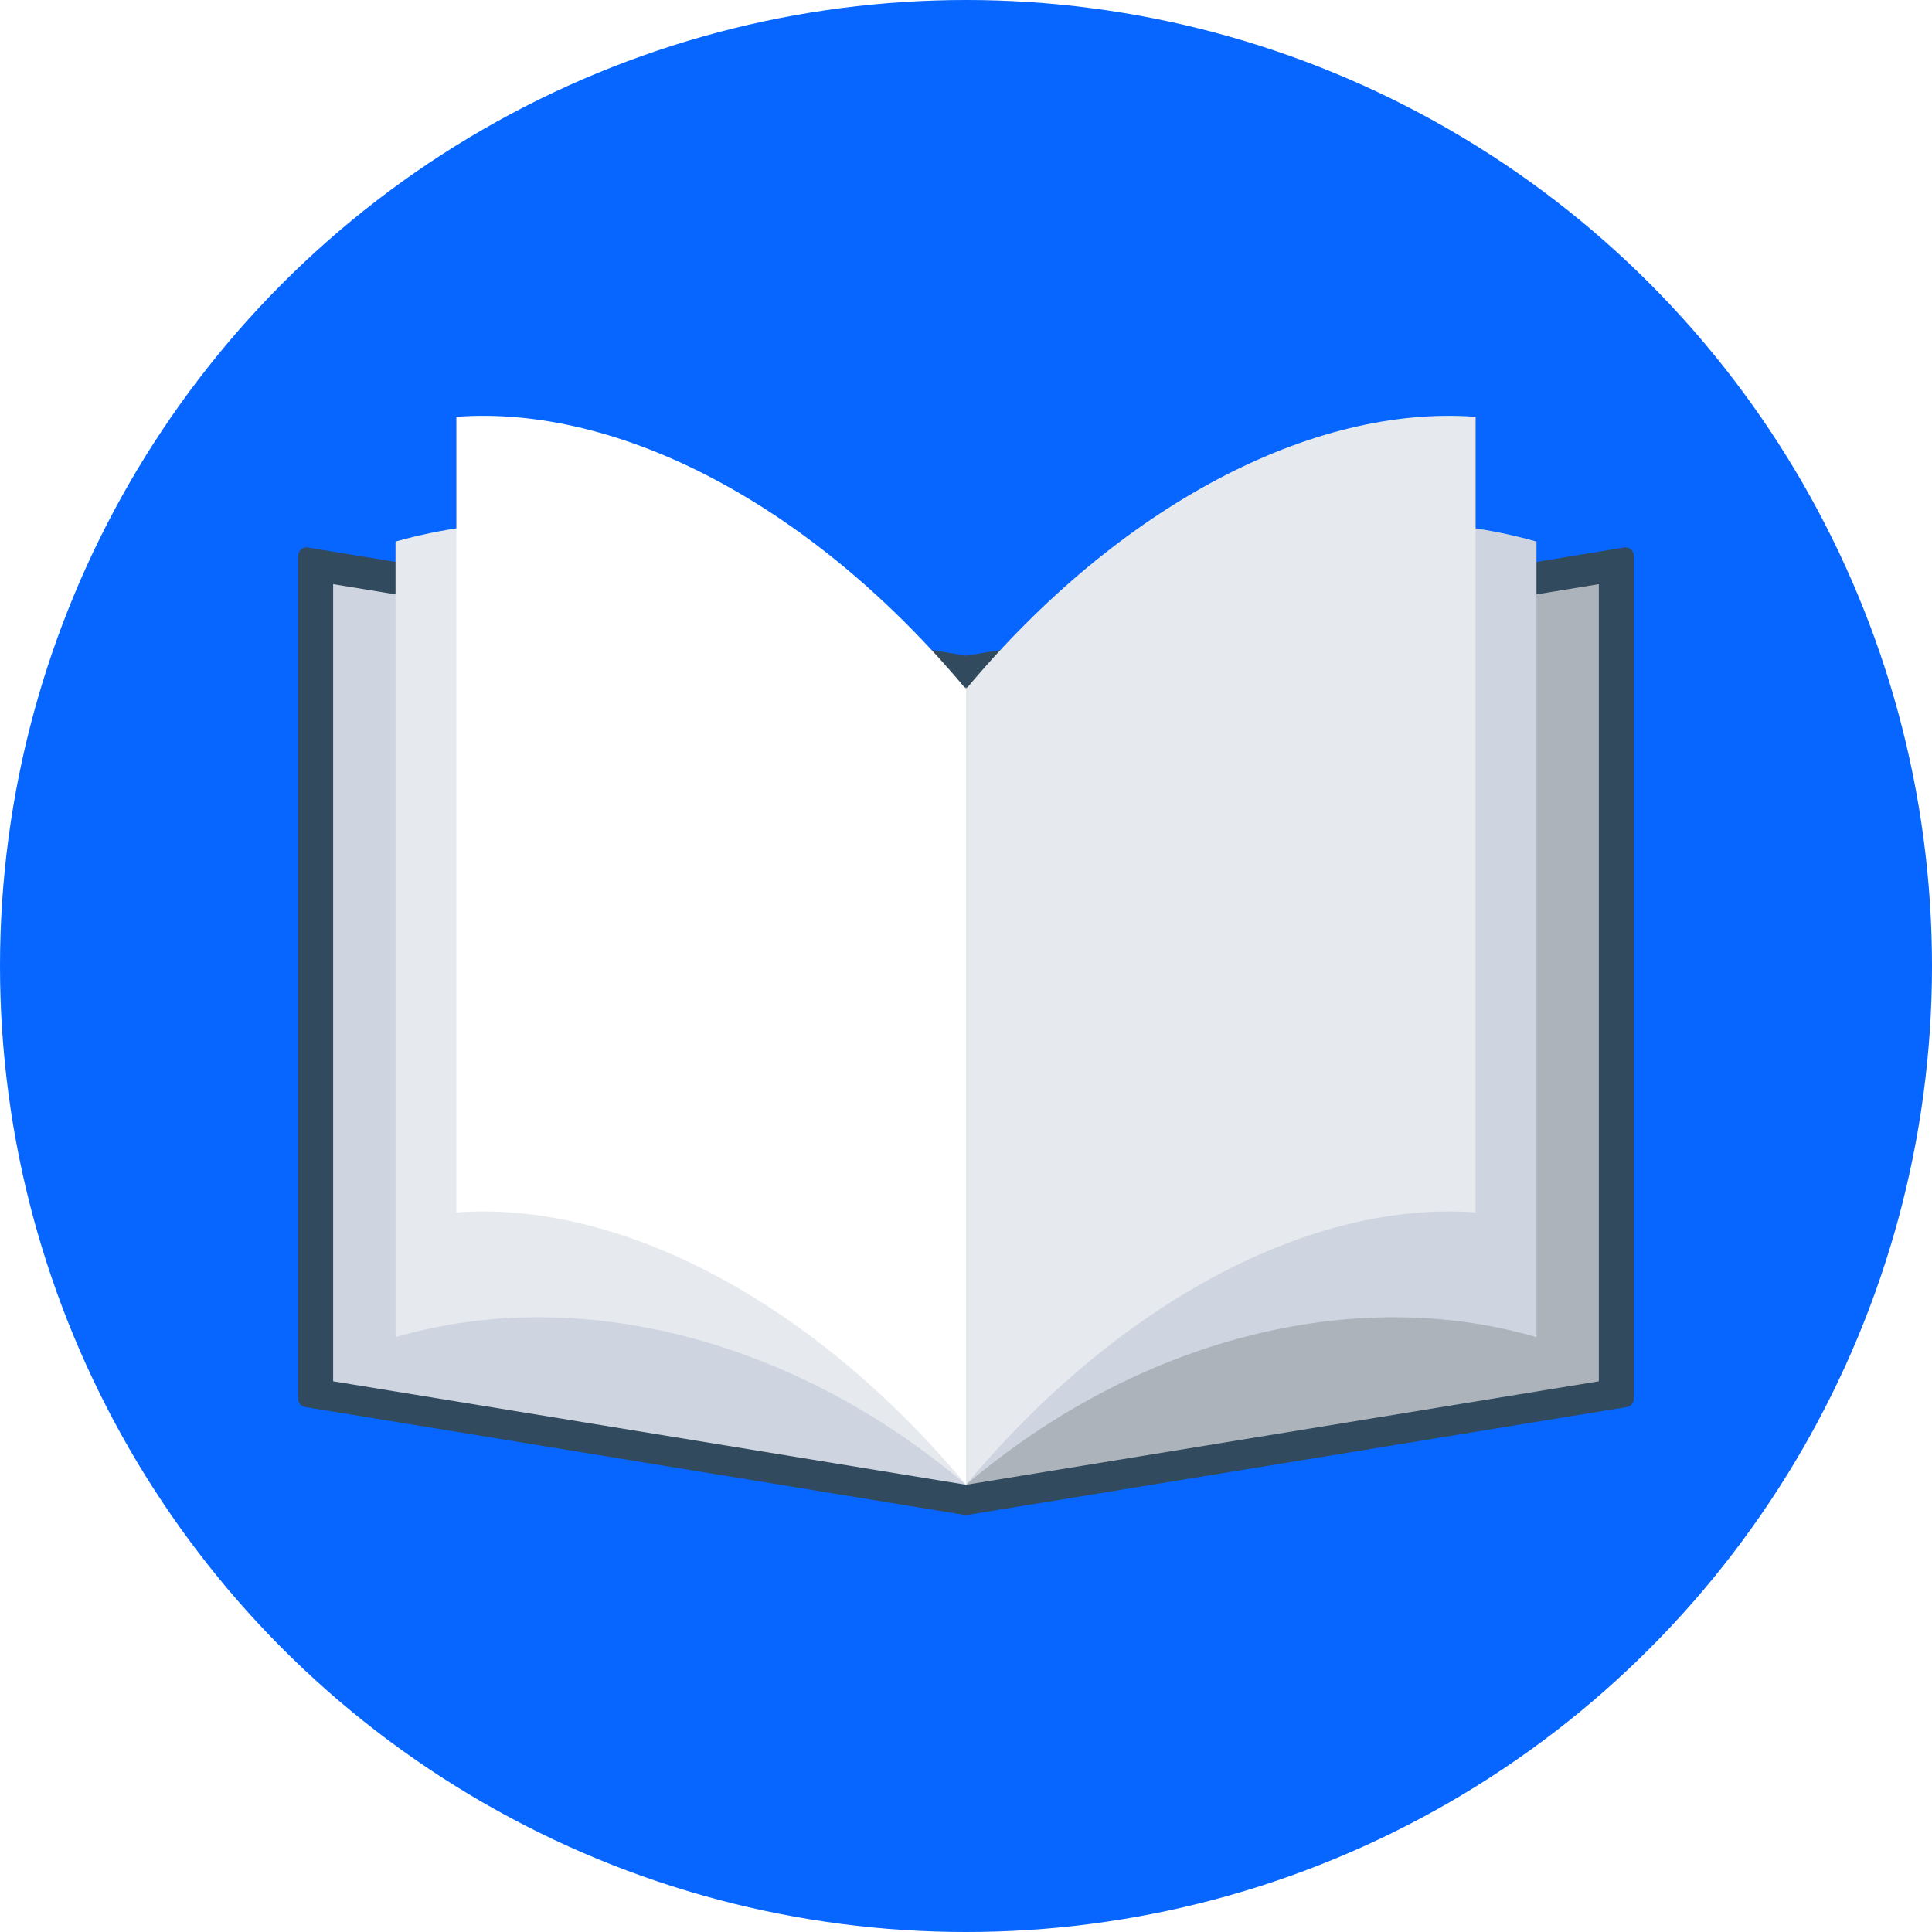 <svg xmlns="http://www.w3.org/2000/svg" xmlns:xlink="http://www.w3.org/1999/xlink" viewBox="-387 -125 300 300">
  <defs>
    <style>
      .cls-1 {
        clip-path: url(#clip-Lenguaje);
      }

      .cls-2 {
        fill: #0666ff;
      }

      .cls-3 {
        fill: #324a5e;
      }

      .cls-4 {
        fill: #ced5e0;
      }

      .cls-5 {
        fill: #acb3ba;
      }

      .cls-6 {
        fill: #e6e9ee;
      }

      .cls-7 {
        fill: #fff;
      }
    </style>
    <clipPath id="clip-Lenguaje">
      <rect x="-387" y="-125" width="300" height="300"/>
    </clipPath>
  </defs>
  <g id="Lenguaje" class="cls-1">
    <rect class="cls-7" x="-387" y="-125" width="300" height="300"/>
    <g id="open-book" transform="translate(-387 -125)">
      <circle id="Ellipse_1" data-name="Ellipse 1" class="cls-2" cx="150" cy="150" r="150"/>
      <path id="Path_35" data-name="Path 35" class="cls-3" d="M182.1,160.74,80.054,143.968a1.329,1.329,0,0,0-1.654,1.417v130.63a1.323,1.323,0,0,0,1.181,1.417L182.1,294.2Z" transform="translate(-32.101 -58.929)"/>
      <path id="Path_36" data-name="Path 36" class="cls-4" d="M185.868,169.663,87.6,153.6V277.38l98.268,16.063Z" transform="translate(-35.868 -62.891)"/>
      <path id="Path_37" data-name="Path 37" class="cls-3" d="M254,160.74l102.047-16.772a1.329,1.329,0,0,1,1.654,1.417v130.63a1.323,1.323,0,0,1-1.181,1.417L254,294.2Z" transform="translate(-104 -58.929)"/>
      <path id="Path_38" data-name="Path 38" class="cls-5" d="M254,169.663,352.268,153.6V277.38L254,293.443Z" transform="translate(-104 -62.891)"/>
      <path id="Path_39" data-name="Path 39" class="cls-4" d="M342.583,140.322c-28.346-8.032-61.89.236-88.583,22.913V286.779c26.693-22.677,60.236-31.181,88.583-22.913Z" transform="translate(-104 -56.228)"/>
      <g id="Group_2" data-name="Group 2" transform="translate(61.417 64.57)">
        <path id="Path_40" data-name="Path 40" class="cls-6" d="M333.134,109.493c-25.276-1.89-55.276,13.7-79.134,42.283V275.32c23.858-28.583,53.858-44.173,79.134-42.283Z" transform="translate(-165.417 -109.339)"/>
        <path id="Path_41" data-name="Path 41" class="cls-6" d="M104,140.322c28.346-8.032,61.89.236,88.583,22.913V286.779C165.89,264.1,132.346,255.6,104,263.865Z" transform="translate(-104 -120.798)"/>
      </g>
      <path id="Path_42" data-name="Path 42" class="cls-7" d="M120,109.493c25.276-1.89,55.276,13.7,79.134,42.283V275.32c-23.858-28.583-53.858-44.173-79.134-42.283Z" transform="translate(-49.134 -44.769)"/>
    </g>
  </g>
</svg>
